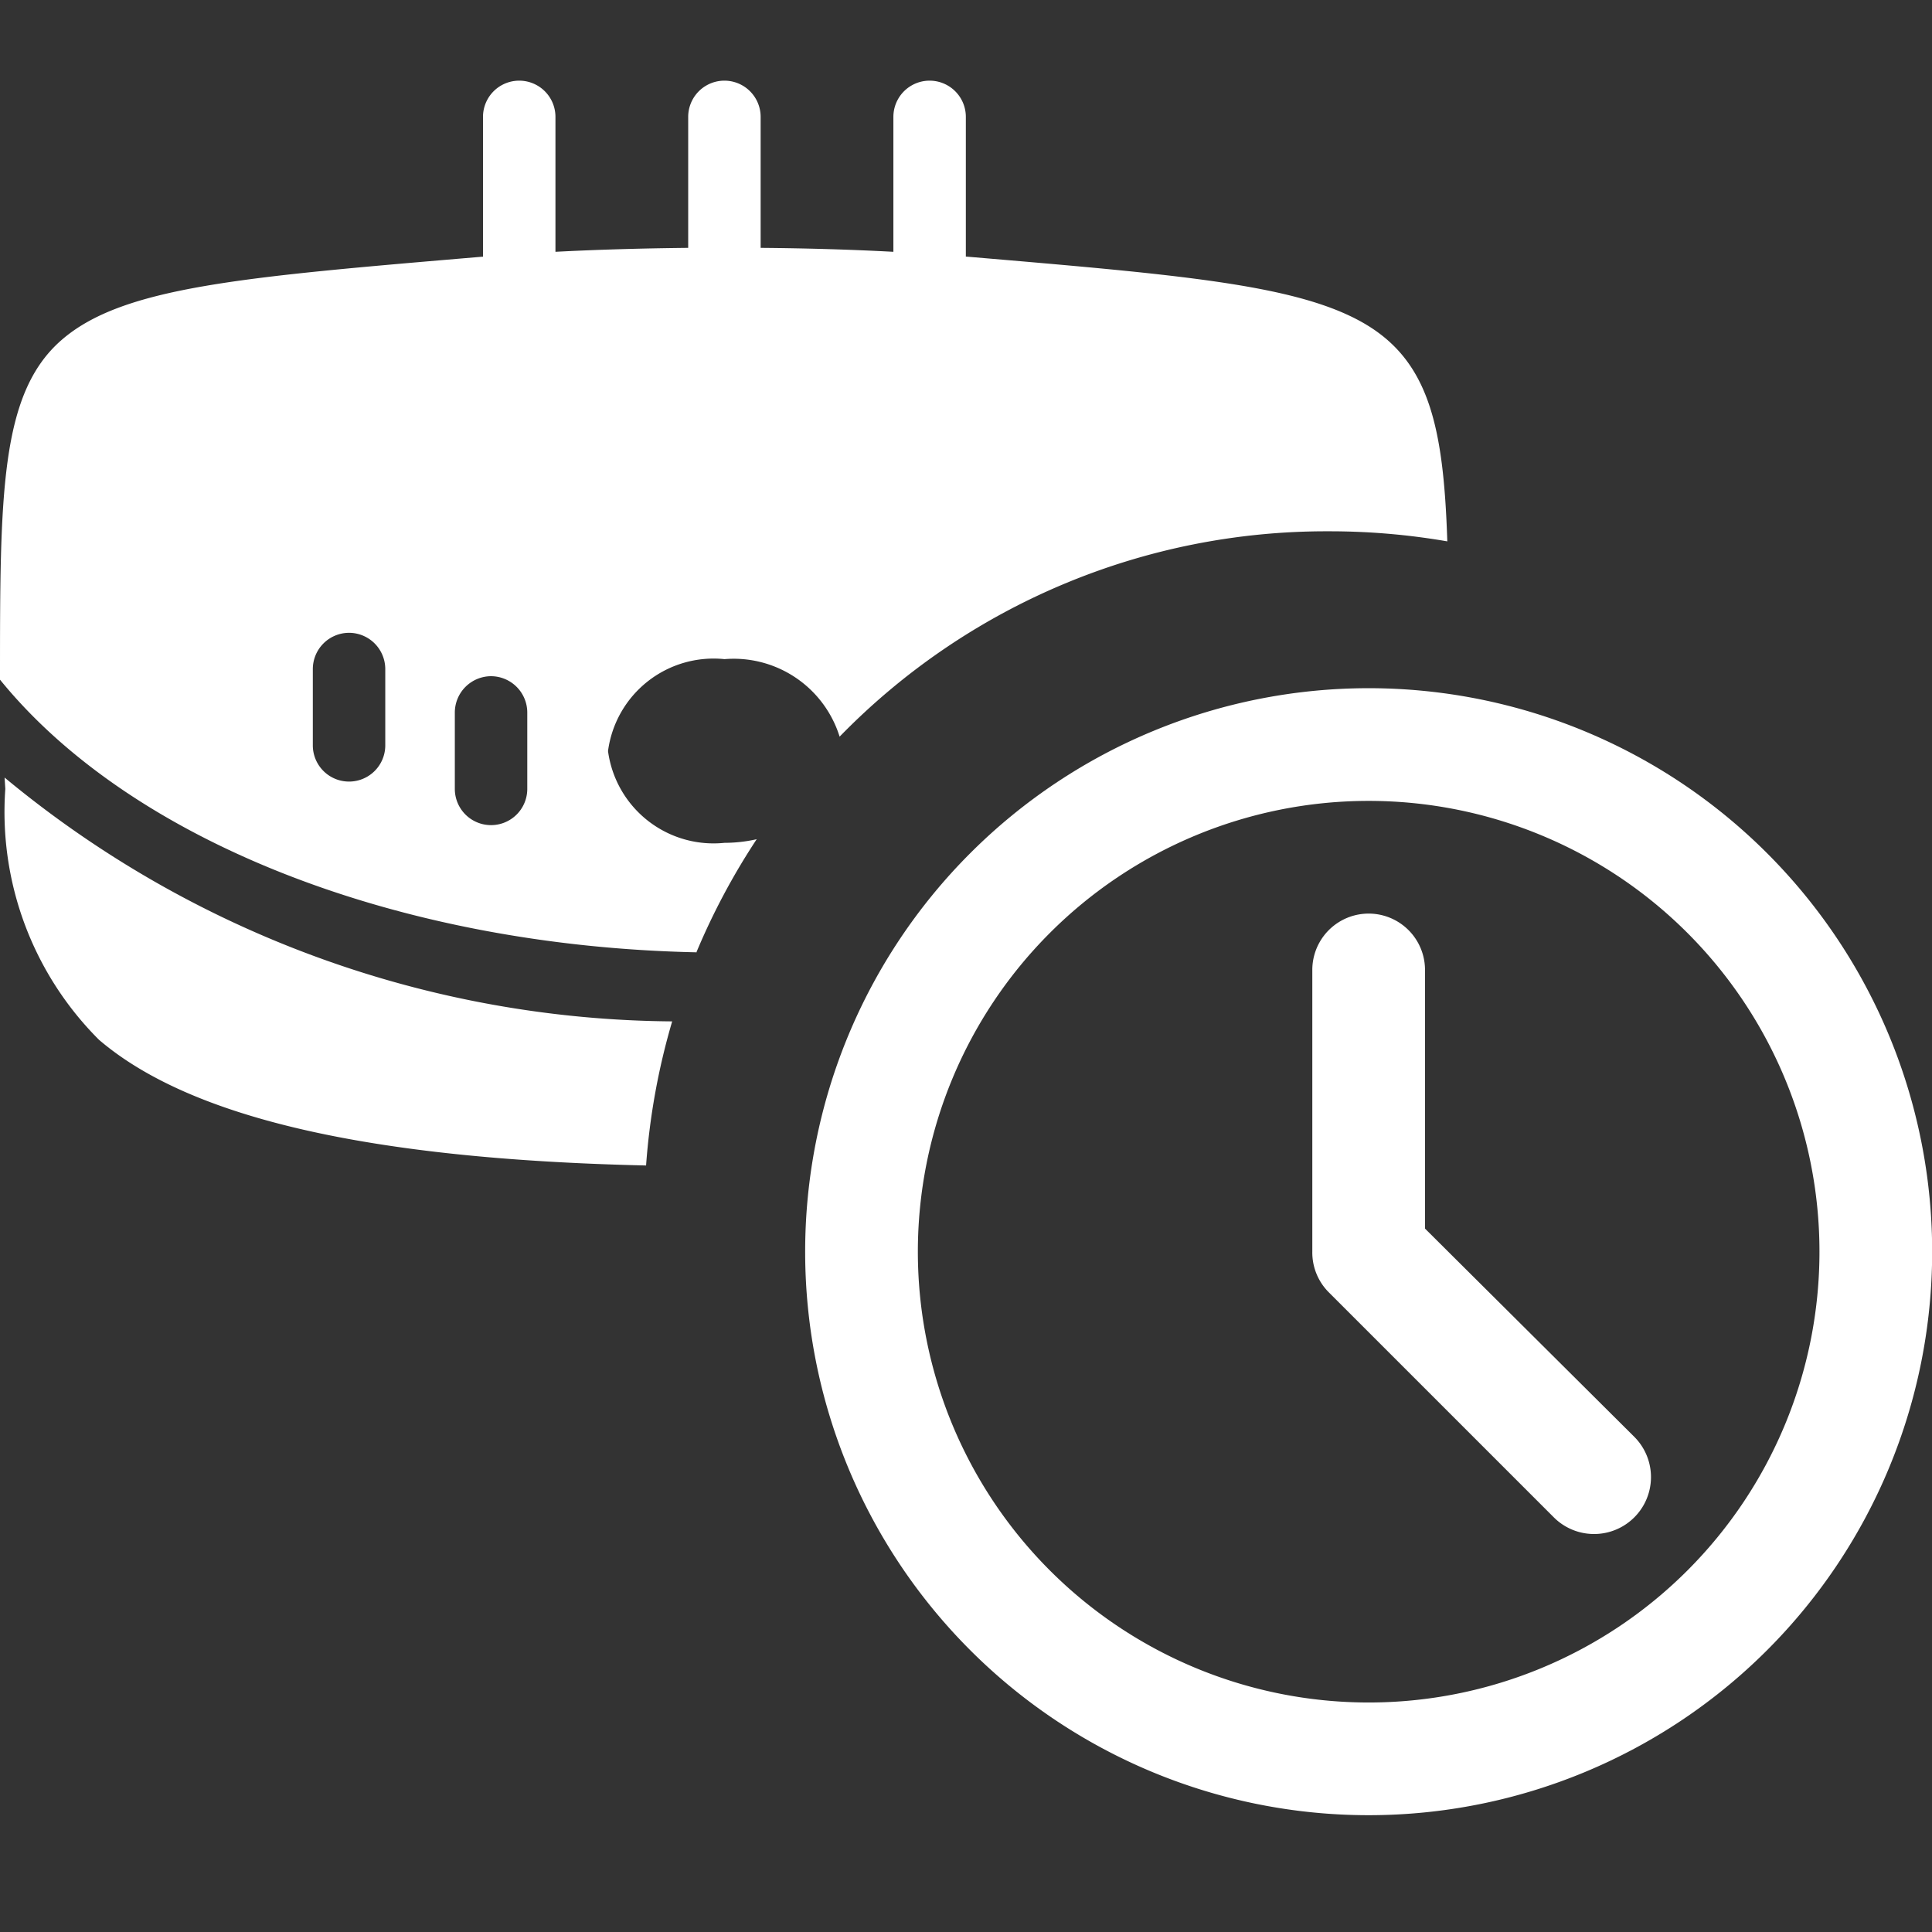 <svg id="Component_71_1" data-name="Component 71 – 1" xmlns="http://www.w3.org/2000/svg" xmlns:xlink="http://www.w3.org/1999/xlink" width="24" height="24" viewBox="0 0 24 24">
  <rect x="0" y="0" width="24" height="24" fill="#333333" stroke="none"/>
  <defs>
    <clipPath id="clip-path">
      <rect id="Rectangle_369" data-name="Rectangle 369" width="24" height="24" transform="translate(18 936)" fill="#fff"/>
    </clipPath>
  </defs>
  <g id="Mask_Group_13" data-name="Mask Group 13" transform="translate(-18 -936)" clip-path="url(#clip-path)">
    <g id="Group_399" data-name="Group 399" transform="translate(0 -15)">
      <path id="Subtraction_7" data-name="Subtraction 7" d="M8.025,13.478h0c-3.435-.078-5.658-.589-6.795-1.561A4,4,0,0,1,.066,8.8L.057,8.659a13.139,13.139,0,0,0,8.293,3.029,8.492,8.492,0,0,0-.324,1.788Zm.629-2.648h0C4.951,10.753,1.635,9.456,0,7.443,0,5.152,0,3.891.762,3.226S3.01,2.442,5.99,2.189H6V.452a.45.45,0,1,1,.9,0V2.128c.516-.027,1.071-.043,1.649-.049V.452a.45.45,0,1,1,.9,0V2.079c.593.005,1.148.022,1.649.049V.452a.45.45,0,1,1,.9,0V2.188h.01c2.6.221,4.032.342,4.871.792.868.465,1.052,1.29,1.1,2.745A8.577,8.577,0,0,0,16.5,5.6,8.435,8.435,0,0,0,10.43,8.151,1.378,1.378,0,0,0,9,7.188,1.323,1.323,0,0,0,7.553,8.33,1.323,1.323,0,0,0,9,9.47a1.814,1.814,0,0,0,.4-.045,8.5,8.5,0,0,0-.747,1.4ZM6.1,7.4a.452.452,0,0,0-.45.454V8.8a.45.45,0,1,0,.9,0V7.851A.452.452,0,0,0,6.1,7.4ZM4.336,6.861a.451.451,0,0,0-.45.452v.946a.45.45,0,1,0,.9,0V7.313A.451.451,0,0,0,4.336,6.861Z" transform="translate(18 952)" fill="#fff"/>
      <g id="Group_397" data-name="Group 397" transform="translate(26.002 957.549)">
        <path id="Path_507" data-name="Path 507" d="M9,2a7,7,0,1,0,7,7A7,7,0,0,0,9,2ZM9,14.6A5.6,5.6,0,1,1,14.6,9,5.6,5.6,0,0,1,9,14.6Z" fill="#fff"/>
        <path id="Path_508" data-name="Path 508" d="M12.4,9.913V6.7a.7.7,0,1,0-1.4,0v3.5a.7.7,0,0,0,.2.5L14,13.5A.7.7,0,1,0,15,12.5Z" transform="translate(-2.7 -1.2)" fill="#fff"/>
      </g>
    </g>
  </g>
</svg>
